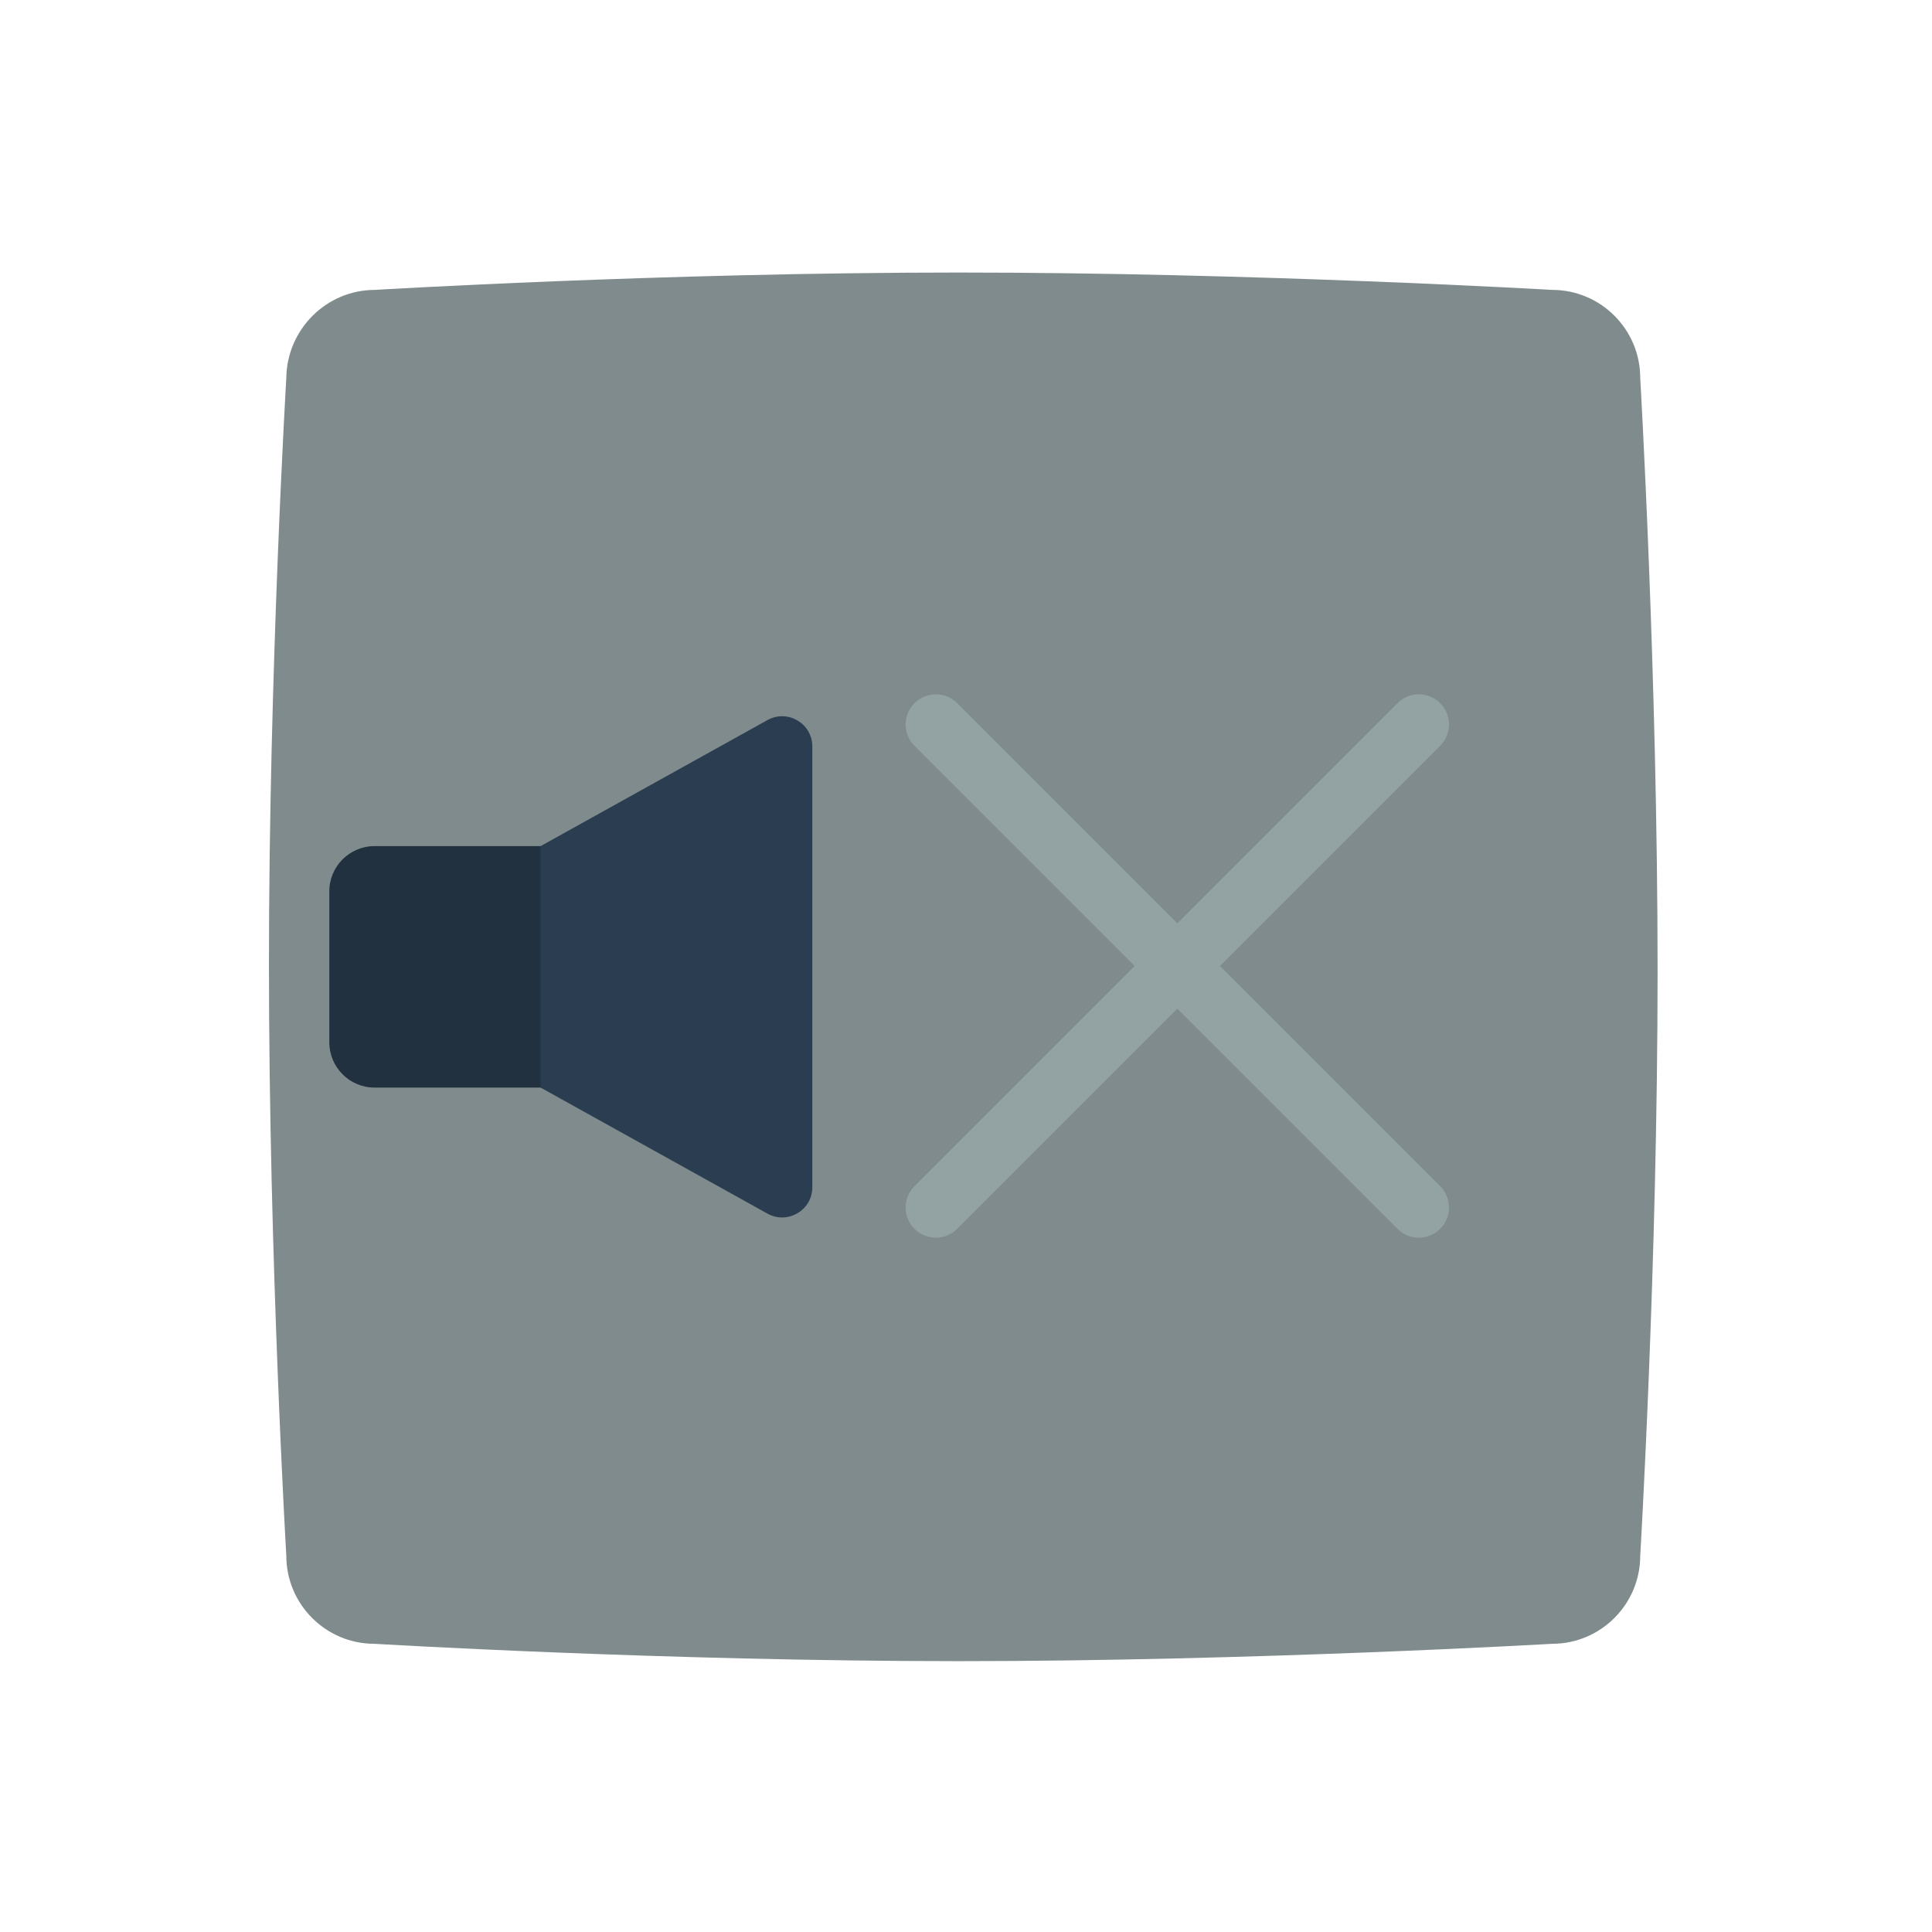 <svg enable-background="new 0 0 256 256" viewBox="0 0 256 256" xmlns="http://www.w3.org/2000/svg"><path clip-rule="evenodd" d="m49.675 38.413s38.228-2.301 77.407-2.301c38.862 0 78.597 2.301 78.597 2.301 6.424 0 11.659 5.237 11.659 11.664 0 0 2.3 39.434 2.3 78.63 0 38.799-2.3 77.44-2.3 77.44 0 6.427-5.234 11.664-11.659 11.664 0 0-39.814 2.301-78.597 2.301-39.179 0-77.486-2.301-77.486-2.301-6.424 0-11.659-5.237-11.659-11.664 0 0-2.3-39.276-2.3-78.392 0-38.879 2.3-77.678 2.3-77.678.079-6.427 5.314-11.664 11.738-11.664z" fill="#7f8b8c" fill-rule="evenodd"/><path d="m49.637 144.112h24c3.314 0 6-2.686 6-6v-20c0-3.314-2.686-6-6-6h-24c-3.314 0-6 2.686-6 6v20c0 3.314 2.686 6 6 6z" fill="#223140"/><path d="m156 133.656 29.172 29.172c1.563 1.563 4.094 1.563 5.656 0 1.563-1.562 1.563-4.094 0-5.656l-29.172-29.172 29.172-29.172c1.563-1.563 1.563-4.094 0-5.656-1.562-1.562-4.094-1.562-5.656 0l-29.172 29.172-29.172-29.172c-1.563-1.562-4.094-1.562-5.656 0-.781.781-1.172 1.805-1.172 2.828s.391 2.047 1.172 2.828l29.172 29.172-29.172 29.172c-.781.781-1.172 1.805-1.172 2.828s.391 2.047 1.172 2.828c1.563 1.563 4.094 1.563 5.656 0z" fill="#93a3a3"/><path d="m71.637 144.112 30.057 16.699c2.666 1.481 5.943-.447 5.943-3.497v-58.404c0-3.05-3.276-4.978-5.943-3.497l-30.057 16.699z" fill="#2b3e51"/></svg>